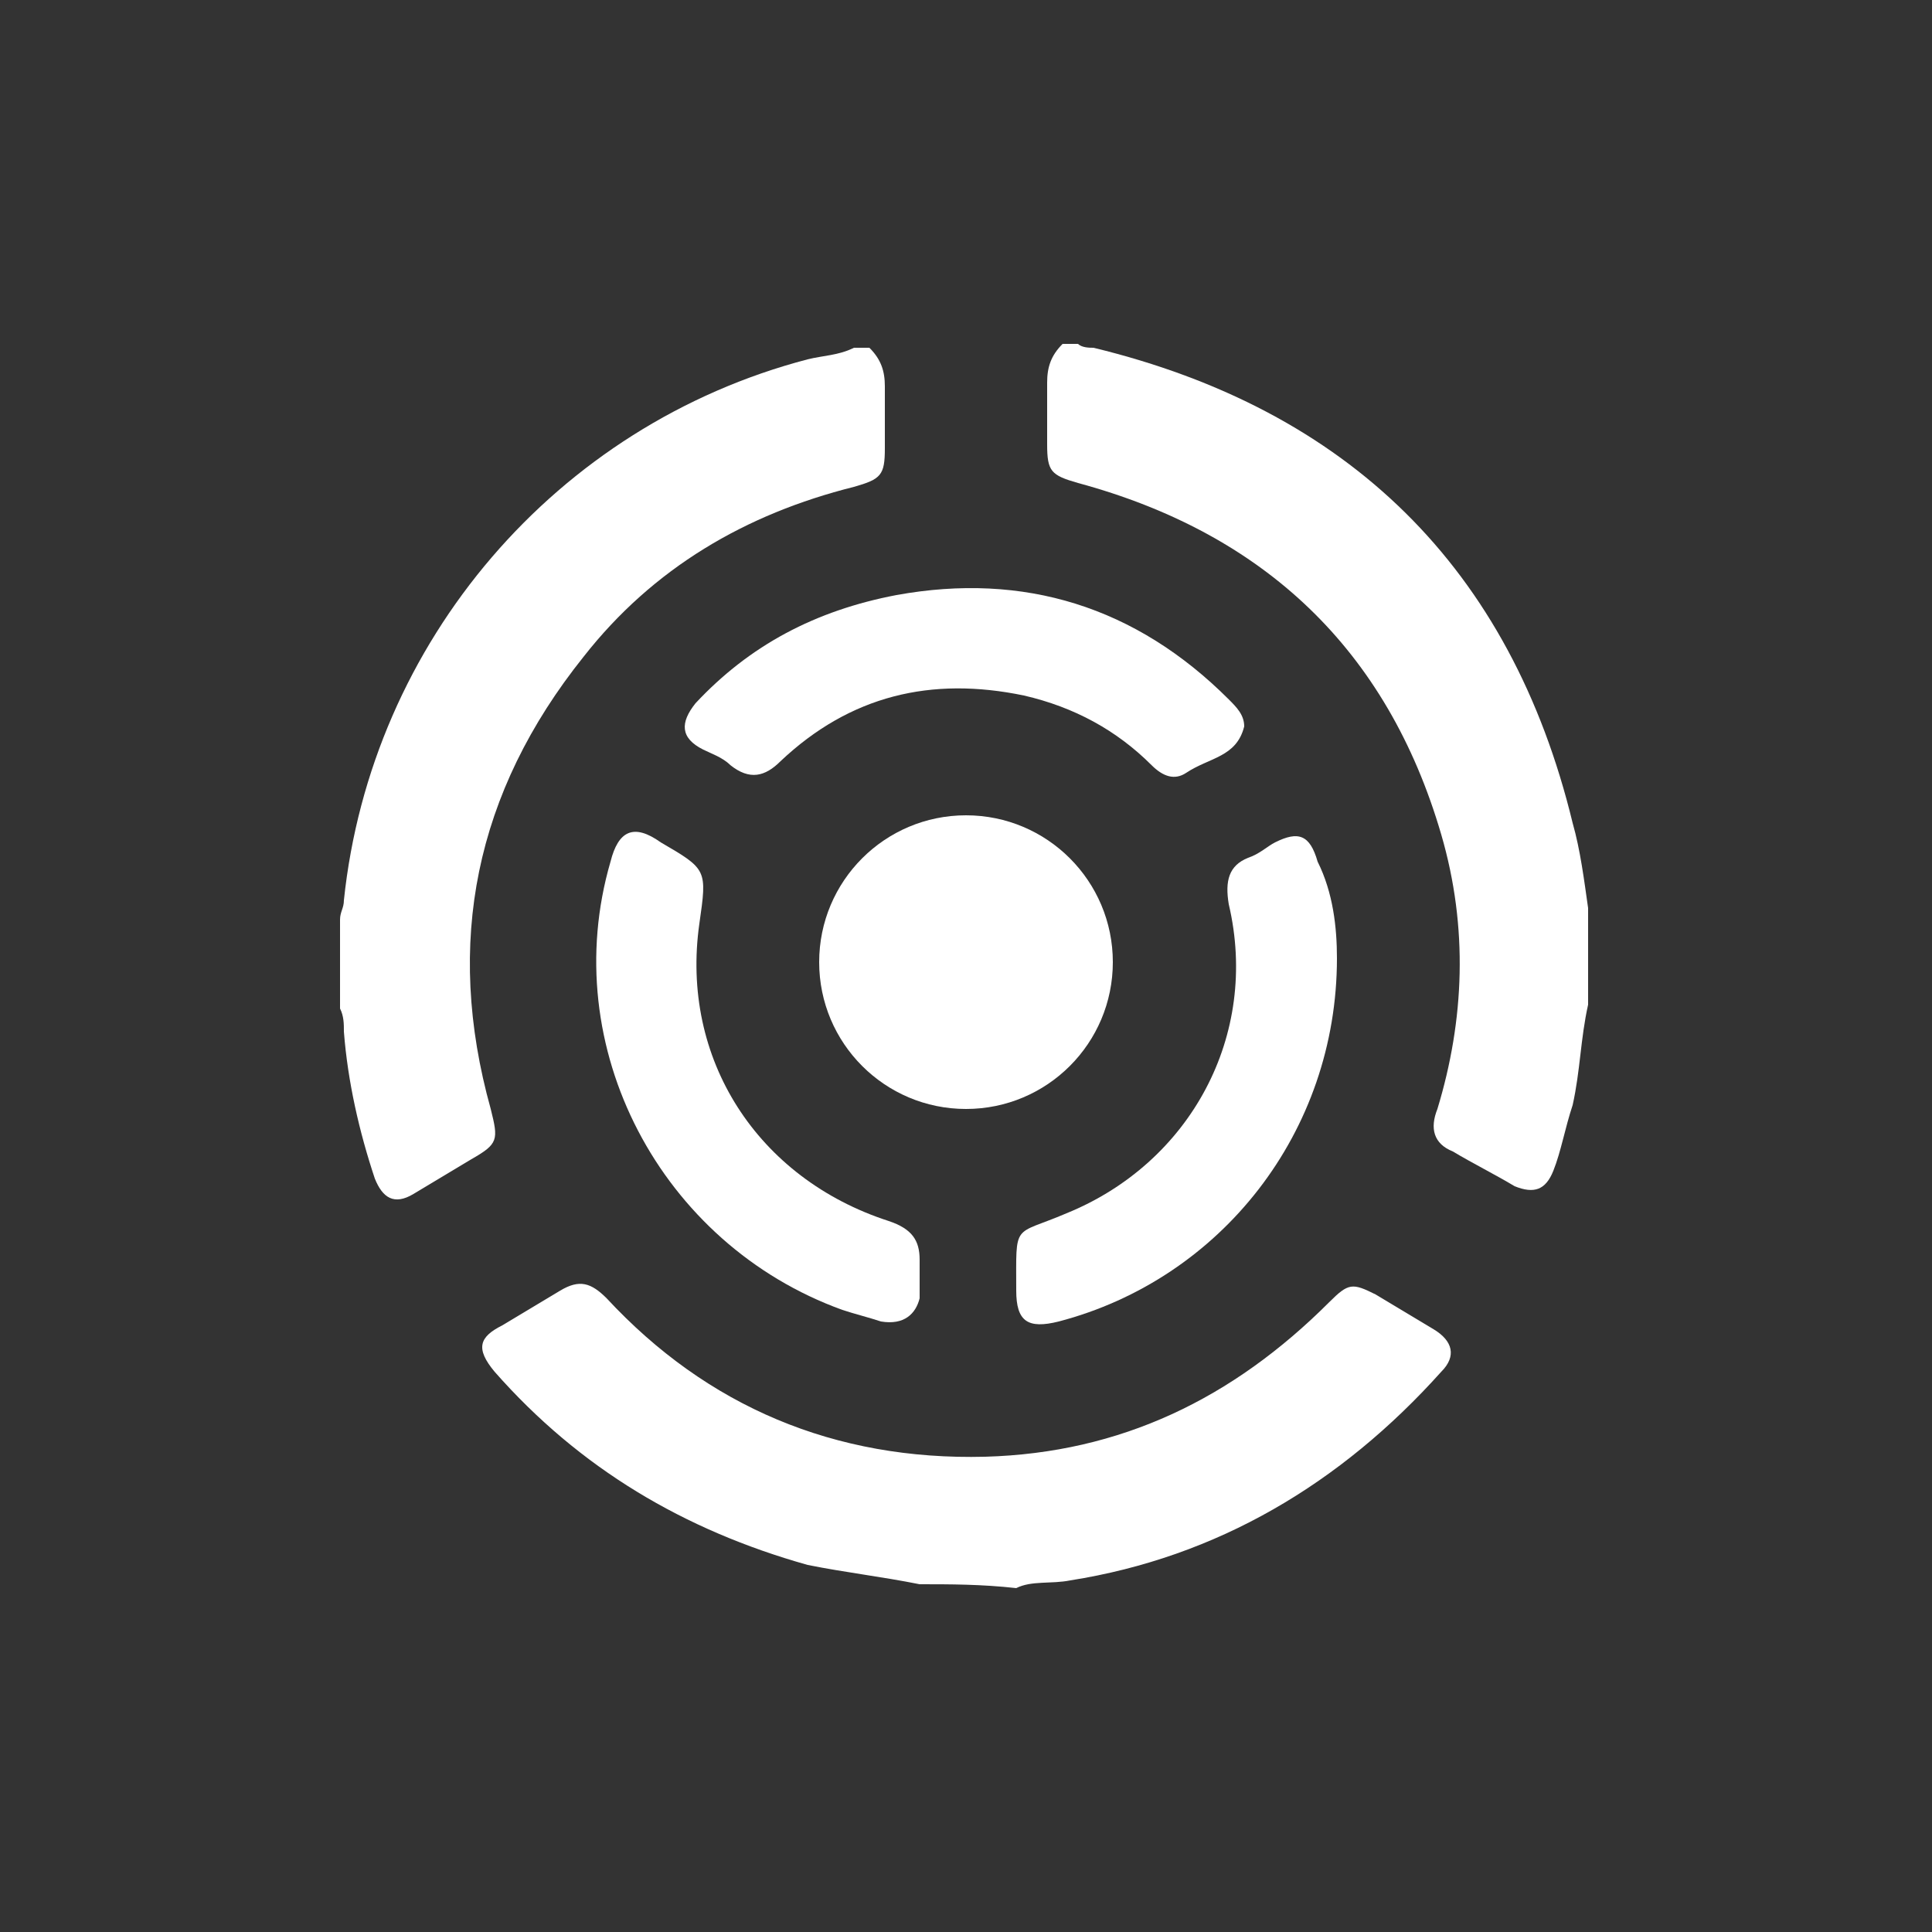 <?xml version="1.0" encoding="utf-8"?>
<!-- Generator: Adobe Illustrator 17.1.0, SVG Export Plug-In . SVG Version: 6.00 Build 0)  -->
<!DOCTYPE svg PUBLIC "-//W3C//DTD SVG 1.1//EN" "http://www.w3.org/Graphics/SVG/1.1/DTD/svg11.dtd">
<svg version="1.1" id="Layer_1" xmlns="http://www.w3.org/2000/svg" xmlns:xlink="http://www.w3.org/1999/xlink" x="0px" y="0px"
	 viewBox="0 0 50 50" enable-background="new 0 0 50 50" xml:space="preserve">
<rect x="0" y="0" width="50" height="50" fill="#333333" stroke="none"/>
<g>
	<path fill="#FFFFFF" d="M22.5,9c0.3,0.3,0.4,0.6,0.4,1c0,0.5,0,1,0,1.6c0,0.7-0.1,0.8-0.8,1c-2.8,0.7-5.2,2.1-7,4.4
		c-2.8,3.5-3.6,7.4-2.4,11.7c0.2,0.8,0.2,0.9-0.5,1.3c-0.5,0.3-1,0.6-1.5,0.9c-0.5,0.3-0.8,0.1-1-0.4c-0.4-1.2-0.7-2.5-0.8-3.8
		c0-0.2,0-0.4-0.1-0.6c0-0.8,0-1.5,0-2.3c0-0.2,0.1-0.3,0.1-0.5C9.6,16.6,14.4,11,20.9,9.3c0.4-0.1,0.8-0.1,1.2-0.3
		C22.2,9,22.4,9,22.5,9z"/>
	<path fill="#FFFFFF" d="M41.1,26c-0.2,0.9-0.2,1.7-0.4,2.6c-0.2,0.6-0.3,1.2-0.5,1.7c-0.2,0.5-0.5,0.6-1,0.4
		c-0.5-0.3-1.1-0.6-1.6-0.9c-0.5-0.2-0.6-0.6-0.4-1.1c0.7-2.3,0.8-4.7,0.1-7.1c-1.4-4.8-4.6-7.8-9.4-9.1c-0.7-0.2-0.8-0.3-0.8-1
		c0-0.5,0-1,0-1.6c0-0.4,0.1-0.7,0.4-1c0.1,0,0.3,0,0.4,0c0.1,0.1,0.3,0.1,0.4,0.1c6.6,1.6,10.8,5.7,12.4,12.3
		c0.2,0.7,0.3,1.5,0.4,2.2C41.1,24.4,41.1,25.2,41.1,26z"/>
	<path fill="#FFFFFF" d="M23.8,41c-1-0.2-1.9-0.3-2.9-0.5c-3.2-0.9-5.9-2.5-8.1-5c-0.5-0.6-0.4-0.9,0.2-1.2c0.5-0.3,1-0.6,1.5-0.9
		c0.5-0.3,0.8-0.2,1.2,0.2c2.6,2.8,5.9,4.2,9.8,4.1c3.5-0.1,6.4-1.5,8.9-4c0.5-0.5,0.6-0.5,1.2-0.2c0.5,0.3,1,0.6,1.5,0.9
		c0.5,0.3,0.6,0.7,0.2,1.1c-2.6,2.9-5.8,4.8-9.6,5.4c-0.5,0.1-1,0-1.4,0.2C25.4,41,24.6,41,23.8,41z"/>
	<path fill="#FFFFFF" d="M32.2,18.8c-0.2,0.8-0.9,0.8-1.5,1.2c-0.3,0.2-0.6,0.1-0.9-0.2c-0.9-0.9-2-1.5-3.3-1.8
		c-2.4-0.5-4.5,0-6.3,1.7c-0.4,0.4-0.8,0.5-1.3,0.1c-0.2-0.2-0.5-0.3-0.7-0.4c-0.6-0.3-0.6-0.7-0.2-1.2c1.4-1.5,3.1-2.4,5.2-2.8
		c3.3-0.6,6.2,0.3,8.6,2.7C32,18.3,32.2,18.5,32.2,18.8z"/>
	<path fill="#FFFFFF" d="M22.8,34.2c-0.3-0.1-0.7-0.2-1-0.3c-4.7-1.7-7.4-6.8-6-11.6c0.2-0.8,0.6-1,1.3-0.5c1.2,0.7,1.2,0.7,1,2.1
		c-0.5,3.5,1.5,6.6,4.9,7.7c0.6,0.2,0.8,0.5,0.8,1c0,0.3,0,0.6,0,1C23.7,34,23.4,34.3,22.8,34.2z"/>
	<path fill="#FFFFFF" d="M34.6,24.8c0,4.5-3,8.3-7.2,9.4c-0.8,0.2-1.1,0-1.1-0.8c0-1.8-0.1-1.4,1.3-2c3.2-1.3,5-4.6,4.2-8
		c-0.1-0.6,0-1,0.5-1.2c0.3-0.1,0.5-0.3,0.7-0.4c0.6-0.3,0.9-0.2,1.1,0.5C34.5,23.1,34.6,24,34.6,24.8z"/>
	<path fill="#FFFFFF" d="M28.8,24.9c0,2.1-1.7,3.8-3.8,3.8c-2.1,0-3.8-1.7-3.8-3.8c0-2.1,1.7-3.8,3.8-3.8
		C27.1,21.1,28.8,22.8,28.8,24.9z"/>
</g>
</svg>
